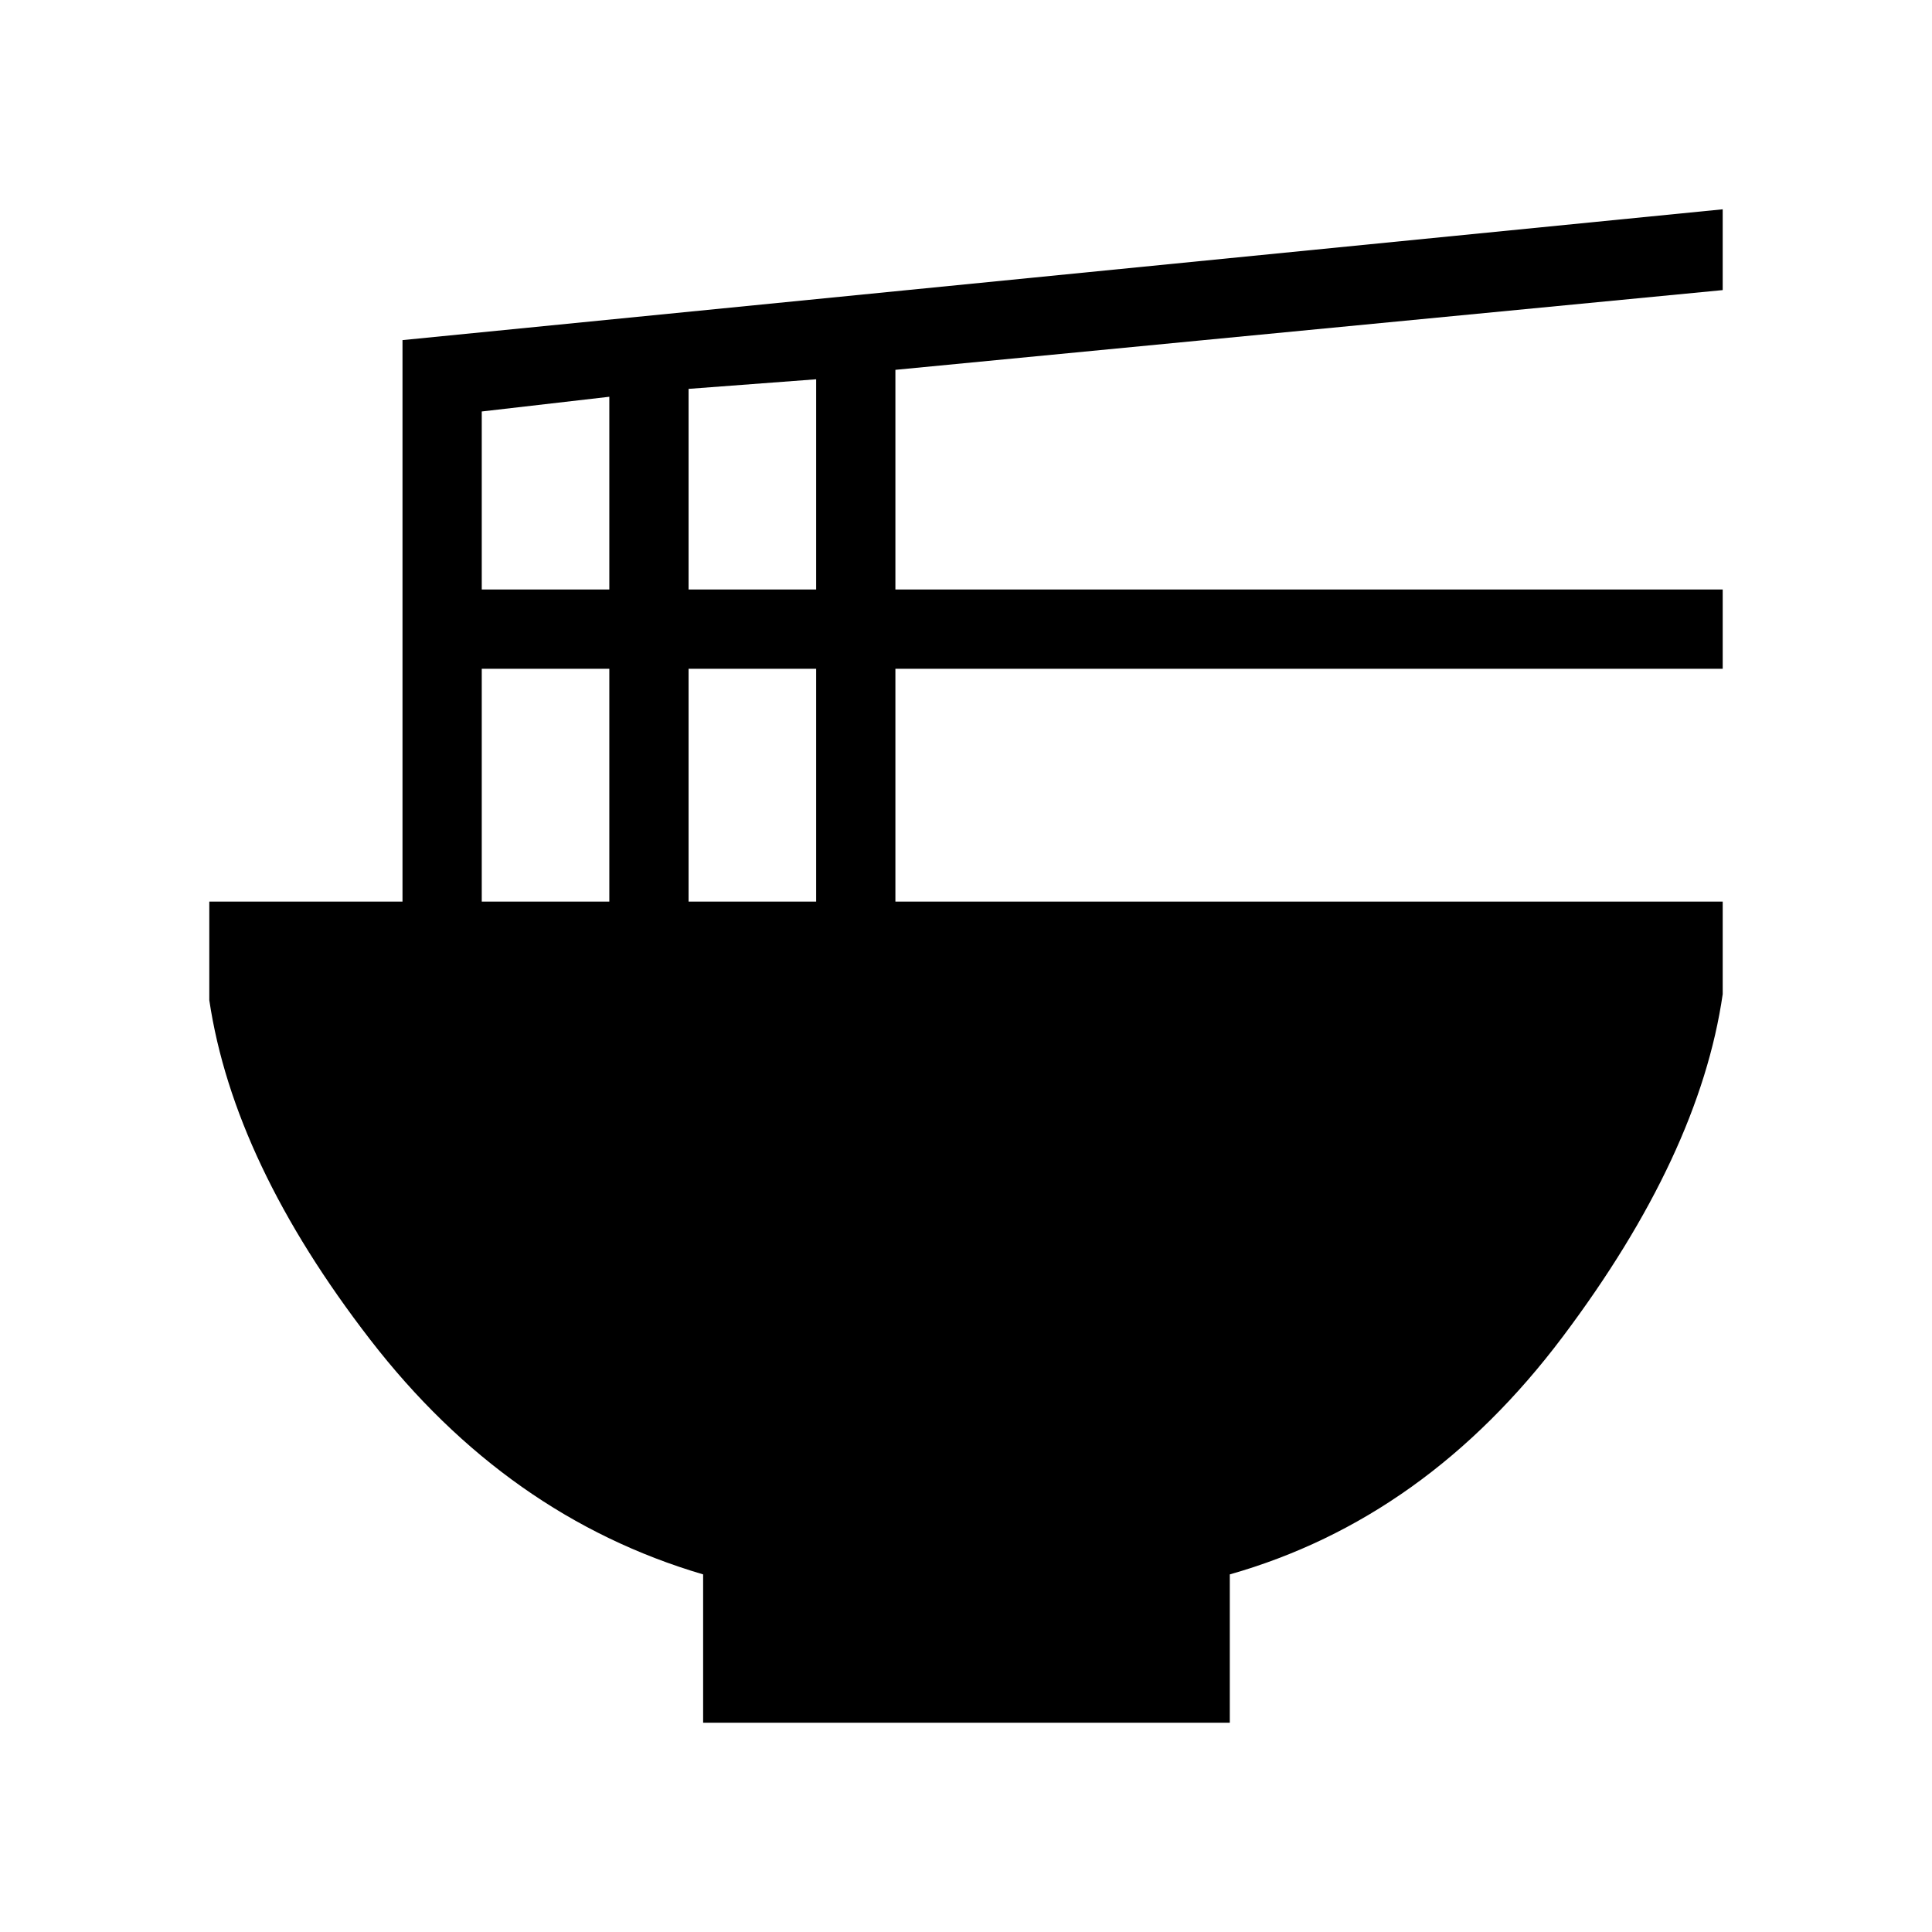 <svg xmlns="http://www.w3.org/2000/svg" height="20" viewBox="0 -960 960 960" width="20"><path d="M349.38-104v-73.69Q251.92-206.38 184-294.27 116.08-382.15 104-463v-49h96v-279l656-65v40.15l-411.08 39.62v109.15H856v39.39H444.92V-512H856v46q-11.54 79.85-79.5 170.23-67.96 90.39-165.42 118.08V-104h-261.7Zm-7.23-563.08h63.39v-104.46l-63.39 4.77v99.69Zm-102.77 0h63.39v-95.77l-63.39 7.31v88.46ZM342.15-512h63.39v-115.69h-63.39V-512Zm-102.77 0h63.39v-115.69h-63.39V-512Z"/></svg>